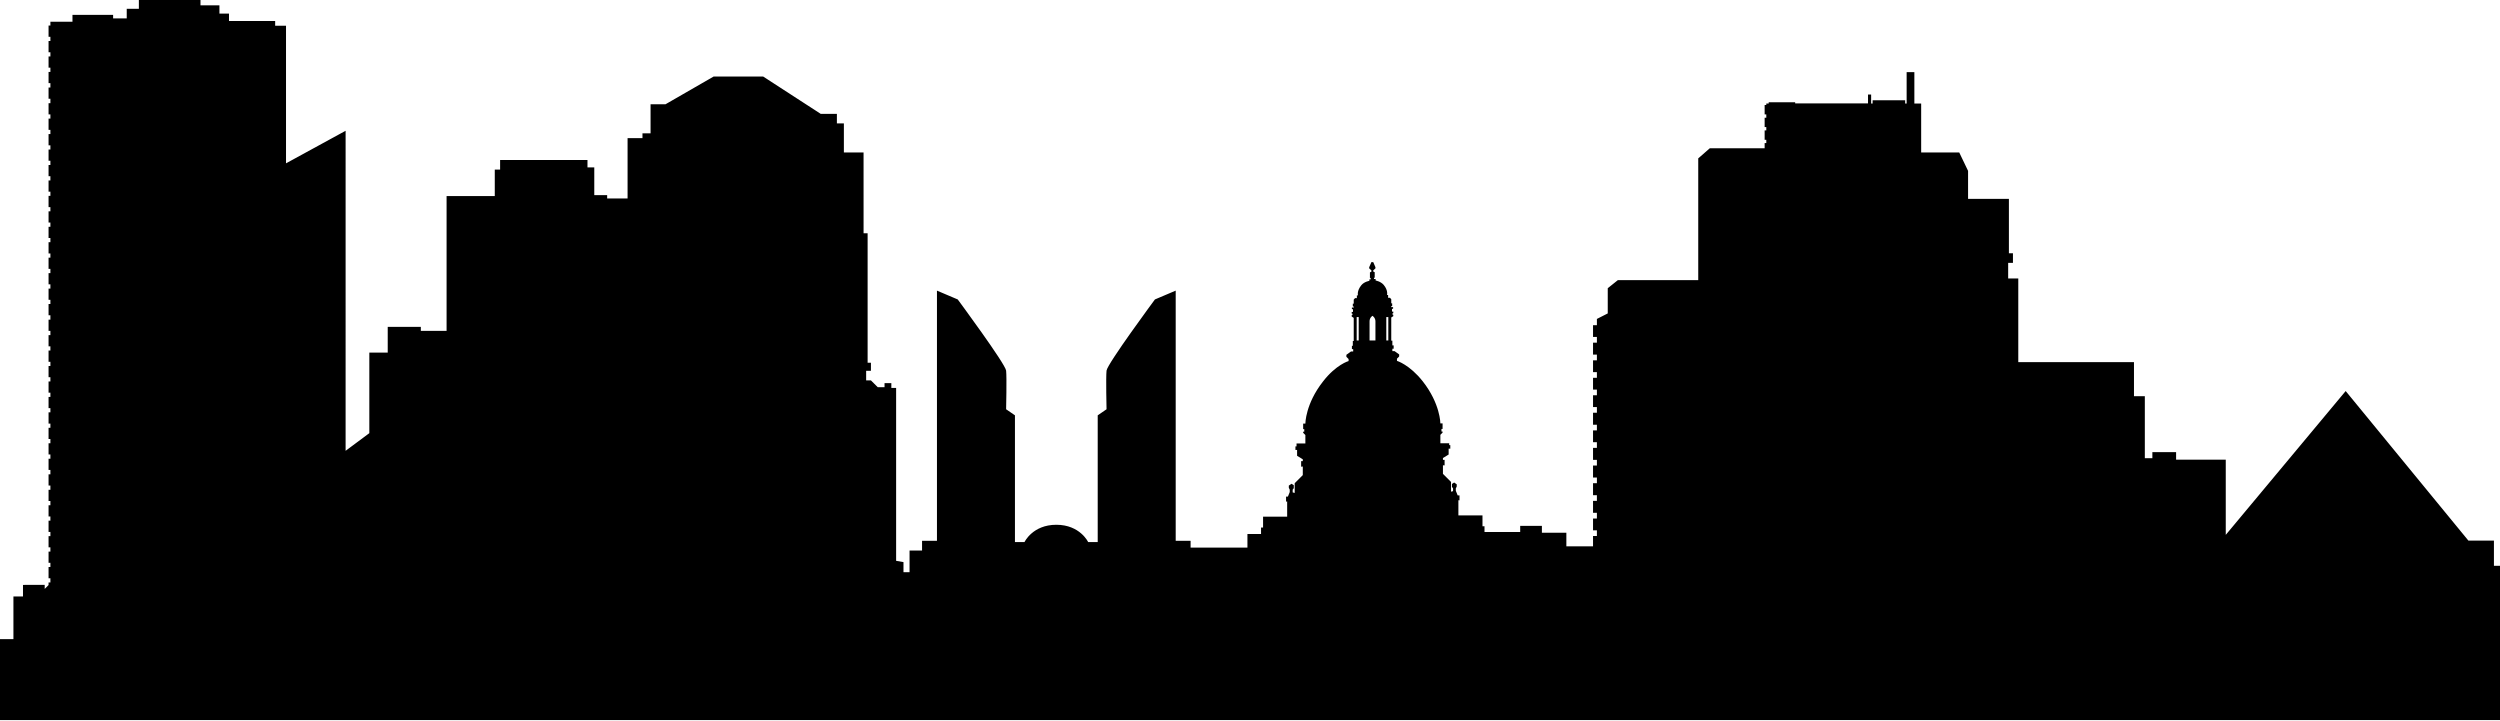 <?xml version="1.0" encoding="utf-8"?>
<!-- Generator: Adobe Illustrator 24.0.2, SVG Export Plug-In . SVG Version: 6.00 Build 0)  -->
<svg version="1.1" id="Ñëîé_1" xmlns="http://www.w3.org/2000/svg" xmlns:xlink="http://www.w3.org/1999/xlink" x="0px" y="0px"
	 viewBox="0 0 135.92 39.22" style="enable-background:new 0 0 135.92 39.22;" xml:space="preserve">
<style type="text/css">
	.st0{fill:#FFFFFF;}
	.st1{fill:#ED1C24;}
	.st2{fill:#009444;}
	.st3{fill:#9A6B37;stroke:#000000;stroke-width:0.13;}
	.st4{fill:#C88912;stroke:#000000;stroke-width:0.13;}
	.st5{fill:#CF7418;stroke:#000000;stroke-width:0.13;}
	.st6{fill:#FFFFFF;stroke:#000000;stroke-width:0.13;}
	.st7{fill:#00A886;stroke:#000000;stroke-width:0.13;}
	.st8{fill:#004FA3;stroke:#000000;stroke-width:0.13;}
	.st9{fill:none;stroke:#000000;stroke-width:0.13;}
	.st10{fill:#BC9408;stroke:#000000;stroke-width:0.13;}
	.st11{fill:#009D57;stroke:#000000;stroke-width:0.13;}
	.st12{fill:#CE6E19;stroke:#000000;stroke-width:0.13;}
	.st13{fill:#009A66;stroke:#000000;stroke-width:0.13;}
	.st14{fill:#00AB67;stroke:#000000;stroke-width:0.13;}
	.st15{fill:#EF3E33;stroke:#000000;stroke-width:0.13;}
	.st16{fill:#559534;stroke:#000000;stroke-width:0.13;}
	.st17{stroke:#000000;stroke-width:0.13;}
	.st18{fill:none;stroke:#E4E5E6;stroke-width:0.13;}
</style>
<g>
	<path d="M135.59,30.84v-1.45h-1.39l-6.67-8.13l-6.52,7.82v-4.09h-2.7v-0.41h-1.29v0.33h-0.41v-3.37h-0.59v-1.85h-6.29v-4.55h-0.55
		v-0.85h0.26v-0.52h-0.22v-2.96h-2.22V9.29l-0.48-1h-2.07V5.63h-0.37V3.92h-0.42v1.71h-0.08V5.45h-1.77v0.18h-0.08V5.14h-0.17v0.48
		H97.6V5.56h-1.44v0.07h-0.13v0.08h-0.09v0.51h0.09V6.4h-0.09v0.51h0.09v0.18h-0.09v0.51h0.09v0.18h-0.09v0.28h-2.98l-0.63,0.55
		v6.62h-4.37l-0.55,0.44v1.37l-0.59,0.3v0.34h-0.21v0.64h0.21v0.31h-0.21v0.65h0.21v0.31h-0.21v0.64h0.21v0.31h-0.21v0.64h0.21v0.31
		h-0.21v0.64h0.21v0.31h-0.21v0.65h0.21v0.31h-0.21v0.64h0.21v0.31h-0.21v0.65h0.21v0.31h-0.21v0.65h0.21v0.31h-0.21v0.65h0.21v0.31
		h-0.21v0.65h0.21v0.31h-0.21v0.64h0.21v0.31h-0.21v0.56h-1.45v-0.74h-1.33v-0.37h-1.18v0.33h-1.94v-0.31h-0.11v-0.59h-1.31v-0.83
		c0,0,0.06,0.03,0.06,0c0-0.03,0-0.26,0-0.26h-0.1l-0.1-0.25v-0.13l0.05-0.1v-0.12l-0.14-0.1l-0.12,0.08v0.16l0.06,0.08v0.15
		l-0.11,0.03v-0.53l-0.44-0.44v-0.47c0,0,0.09,0.03,0.09,0c0-0.03,0-0.29,0-0.29h-0.09v-0.1l0.31-0.19v-0.32h0.09v-0.19h-0.06V24.1
		h-0.48v-0.46l0.12-0.12v-0.06h-0.06v-0.14h0.06v-0.3h-0.12c0,0,0-1.07-0.96-2.29c-0.72-0.91-1.4-1.11-1.4-1.11V19.5l0.12-0.12
		v-0.11l-0.25-0.18h-0.12v-0.13h0.07v-0.18h-0.07v-0.26h-0.06v-1.26l0.11-0.07v-0.08h-0.04v-0.08h0.04v-0.09h-0.07v-0.15h0.06V16.7
		h-0.1v-0.06h0.05v-0.15h-0.05v-0.22l-0.07-0.08h-0.1v-0.15h-0.06c0,0,0.07-0.25-0.18-0.55c-0.16-0.19-0.44-0.24-0.44-0.24v-0.08
		H74.7V15.1h0.04v-0.3l-0.08-0.04V14.7l0.12-0.11v-0.06l-0.12-0.28h-0.05h-0.05l-0.12,0.28v0.06l0.12,0.11v0.07l-0.08,0.04v0.3h0.04
		v0.08h-0.07v0.08c0,0-0.28,0.04-0.44,0.24c-0.25,0.31-0.18,0.55-0.18,0.55h-0.06v0.15h-0.1l-0.07,0.08v0.22h-0.05v0.15h0.05v0.06
		h-0.1v0.09h0.06v0.15h-0.07v0.09h0.04v0.08h-0.04v0.08l0.11,0.07v1.26h-0.05v0.26H73.5v0.18h0.07v0.13h-0.12l-0.25,0.18v0.11
		l0.12,0.12v0.11c0,0-0.68,0.19-1.39,1.11c-0.96,1.22-0.96,2.29-0.96,2.29h-0.12v0.3h0.06v0.14h-0.06v0.06l0.12,0.12v0.46h-0.48
		v0.16h-0.06v0.19h0.09v0.32l0.31,0.19v0.1h-0.09c0,0,0,0.26,0,0.29c0,0.03,0.09,0,0.09,0v0.47l-0.44,0.44v0.53l-0.11-0.03v-0.15
		l0.06-0.08v-0.16l-0.12-0.08l-0.15,0.1v0.12l0.05,0.1v0.13l-0.1,0.25h-0.1c0,0,0,0.23,0,0.26c0,0.03,0.06,0,0.06,0v0.83h-1.31v0.59
		h-0.11v0.35h-0.74v0.74h-3.09v-0.37h-0.81v-13.6l-1.13,0.48c0,0-2.59,3.5-2.63,3.87c-0.04,0.37,0,2.1,0,2.1l-0.48,0.33v6.89h-0.52
		c0,0-0.44-0.94-1.73-0.94c-1.29,0-1.73,0.94-1.73,0.94h-0.52v-6.89l-0.48-0.33c0,0,0.04-1.73,0-2.1c-0.04-0.37-2.63-3.87-2.63-3.87
		l-1.13-0.48v13.6h-0.81v0.53h-0.68v1.18h-0.33v-0.55l-0.4-0.07v-9.4h-0.26v-0.26h-0.37v0.22h-0.37l-0.37-0.37h-0.26v-0.52h0.26
		v-0.44h-0.18v-7.04h-0.22V8.29h-1.07V6.71H45.5V6.19h-0.88l-3.13-2.03H38.8l-2.62,1.51h-0.81v1.58h-0.44v0.26h-0.81v3.28h-1.11
		v-0.18h-0.7V9.1h-0.37V8.7h-4.75v0.52h-0.29v1.44h-2.62v7.33h-1.4v-0.22h-1.8v1.4h-1v4.38l-1.29,0.96V7.11l-3.24,1.77V1.4h-0.59
		V1.14h-2.51v-0.4h-0.52V0.29H10.9V0H7.55v0.48H6.89V1H6.15V0.81H3.94v0.37h-1.2v0.21h-0.1V2h0.1v0.23h-0.1v0.61h0.1v0.23h-0.1v0.61
		h0.1v0.23h-0.1v0.61h0.1v0.24h-0.1v0.61h0.1v0.24h-0.1v0.61h0.1v0.23h-0.1v0.61h0.1v0.23h-0.1V7.9h0.1v0.23h-0.1v0.61h0.1v0.23
		h-0.1v0.61h0.1v0.23h-0.1v0.61h0.1v0.23h-0.1v0.61h0.1v0.23h-0.1v0.61h0.1v0.23h-0.1v0.61h0.1v0.23h-0.1v0.61h0.1v0.23h-0.1v0.61
		h0.1v0.23h-0.1v0.61h0.1v0.23h-0.1v0.61h0.1v0.23h-0.1v0.61h0.1v0.24h-0.1v0.61h0.1v0.23h-0.1v0.61h0.1v0.23h-0.1v0.61h0.1v0.23
		h-0.1v0.61h0.1v0.23h-0.1v0.61h0.1v0.23h-0.1v0.61h0.1v0.23h-0.1v0.61h0.1v0.23h-0.1v0.61h0.1v0.23h-0.1v0.61h0.1v0.23h-0.1v0.61
		h0.1v0.24h-0.1v0.61h0.1v0.23h-0.1v0.61h0.1v0.23h-0.1v0.61h0.1v0.23h-0.1v0.61h0.1v0.23h-0.1v0.61h0.1v0.23h-0.1v0.61h0.1v0.23
		h-0.1v0.61h0.1v0.23h-0.1v0.14l-0.21,0.21v-0.22H1.25v0.63H0.73v2.32H0v4.4h135.92v-8.39H135.59z M73.87,18.51h-0.11v-1.27h0.11
		V18.51z M74.78,18.51h-0.16h-0.16c0,0,0-0.84,0-1.04c0-0.21,0.16-0.3,0.16-0.3s0.16,0.1,0.16,0.3
		C74.78,17.67,74.78,18.51,74.78,18.51z M75.48,18.51h-0.11v-1.27h0.11V18.51z"/>
</g>
</svg>
